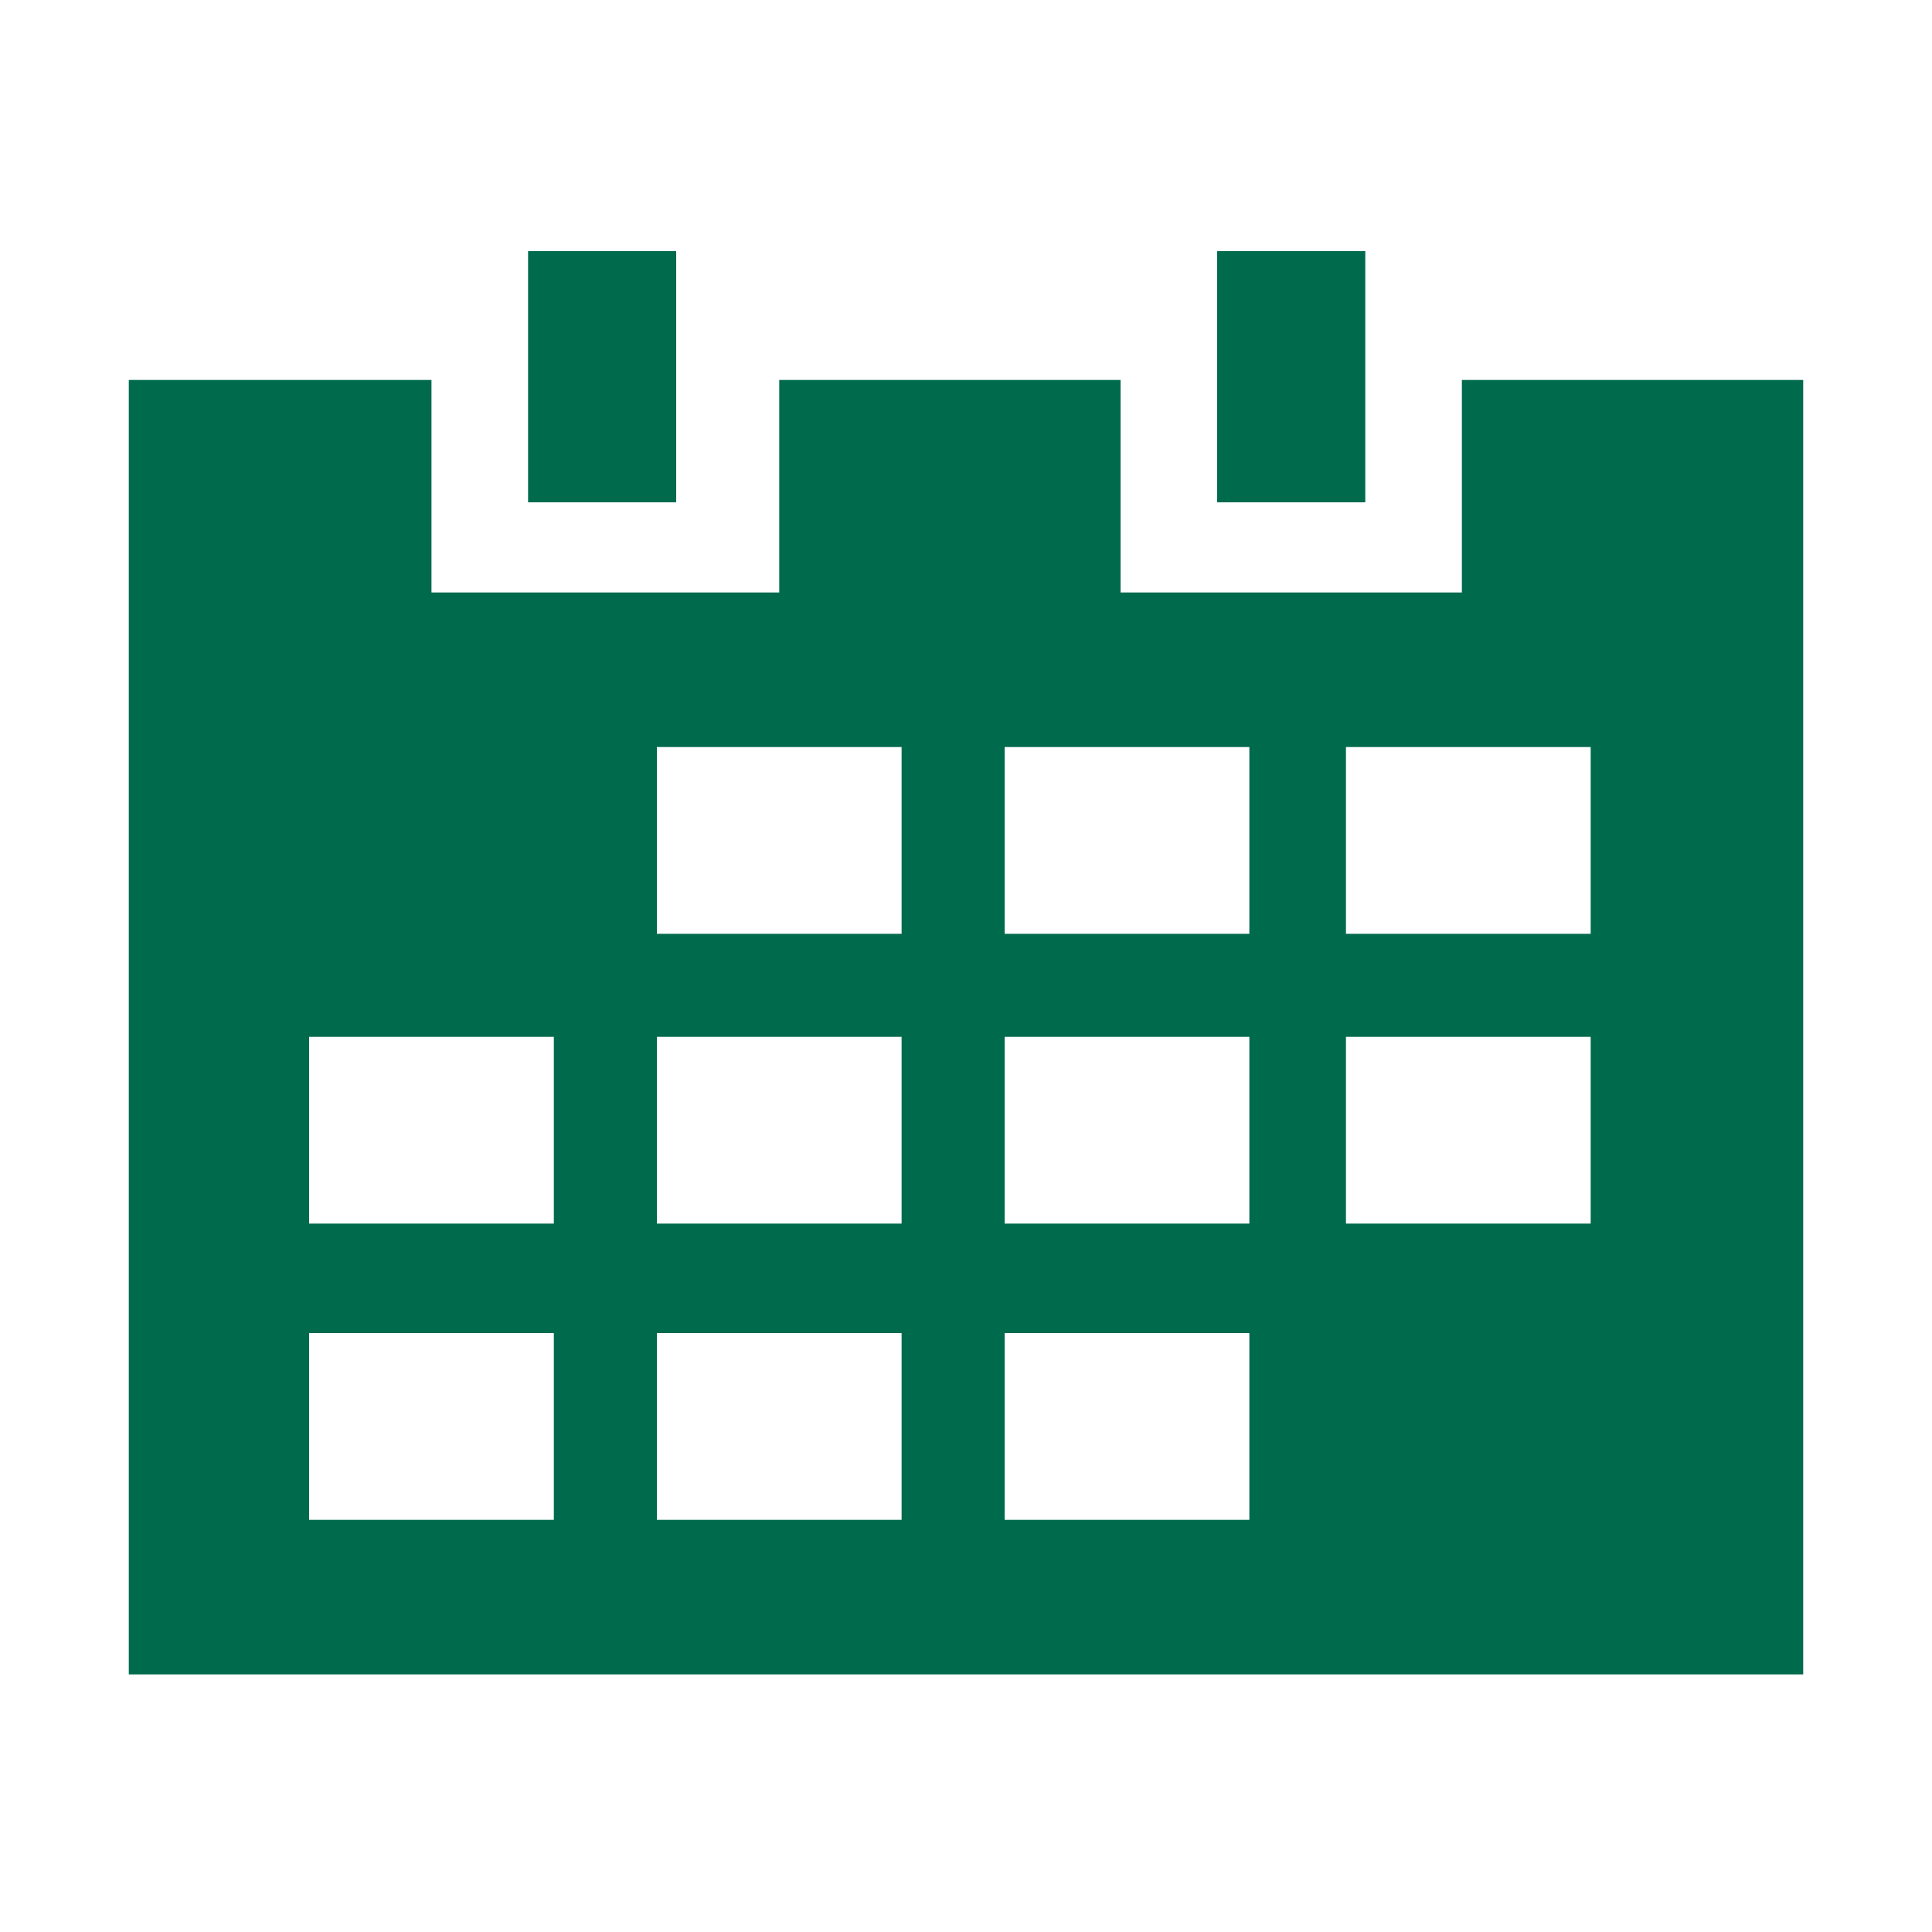 <?xml version="1.0" encoding="utf-8"?>
<!-- Generator: Adobe Illustrator 18.1.0, SVG Export Plug-In . SVG Version: 6.00 Build 0)  -->
<!DOCTYPE svg PUBLIC "-//W3C//DTD SVG 1.1//EN" "http://www.w3.org/Graphics/SVG/1.1/DTD/svg11.dtd">
<svg version="1.1" id="Layer_1" xmlns="http://www.w3.org/2000/svg" xmlns:xlink="http://www.w3.org/1999/xlink" x="0px" y="0px"
	 viewBox="0 0 30 30" enable-background="new 0 0 30 30" xml:space="preserve">
<rect x="0" fill="none" width="30" height="30"/>
<g>
	<rect x="8.2" y="3.9" fill="#006A4D" width="2.3" height="3.9"/>
	<rect x="18.9" y="3.9" fill="#006A4D" width="2.3" height="3.9"/>
	<path fill="#006A4D" d="M22.7,5.9v1.9v1.4h-1.5h-2.3h-1.5V7.8V5.9h-5.3v1.9v1.4h-1.5H8.2H6.7V7.8V5.9H2v20.1H28V5.9H22.7z
		 M8.7,23.6H4.8v-2.9h3.8V23.6z M8.7,19H4.8v-2.9h3.8V19z M14,23.6h-3.8v-2.9H14V23.6z M14,19h-3.8v-2.9H14V19z M14,14.5h-3.8v-2.9
		H14V14.5z M19.4,23.6h-3.8v-2.9h3.8V23.6z M19.4,19h-3.8v-2.9h3.8V19z M19.4,14.5h-3.8v-2.9h3.8V14.5z M24.7,19h-3.8v-2.9h3.8V19z
		 M24.7,14.5h-3.8v-2.9h3.8V14.5z"/>
</g>
</svg>
